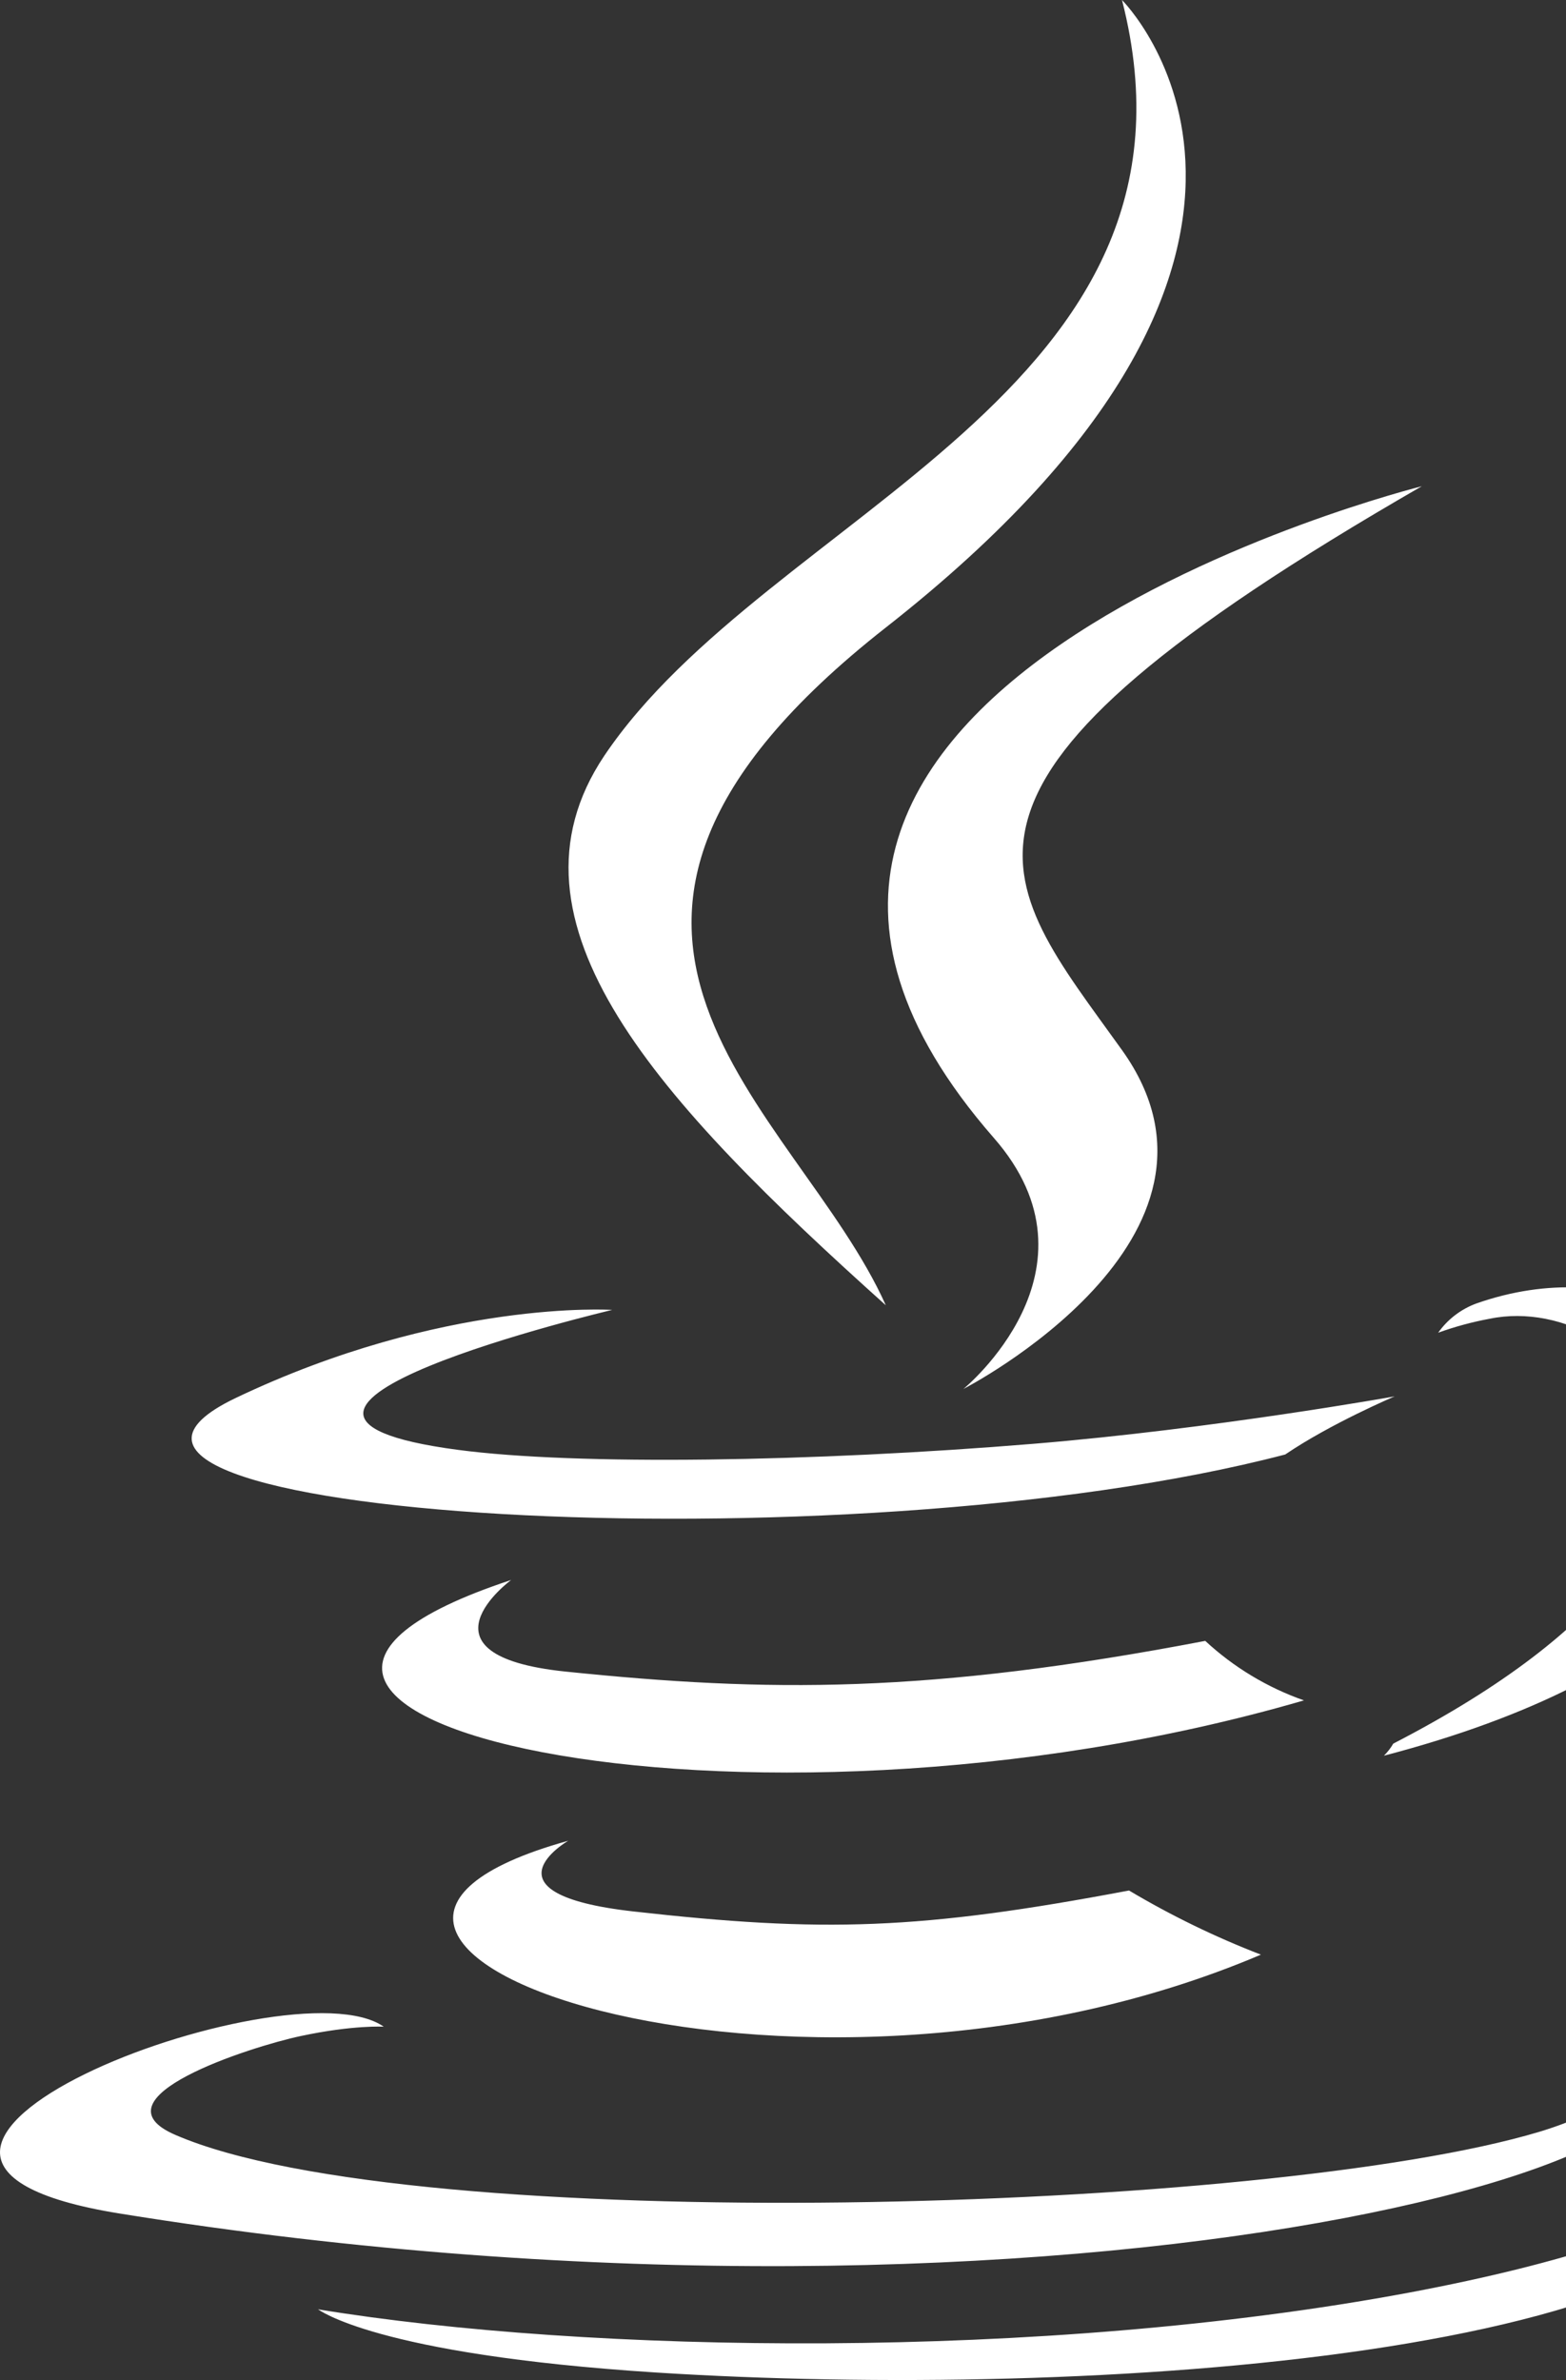 <svg width="102" height="155" viewBox="0 0 102 155" fill="none" xmlns="http://www.w3.org/2000/svg">
<rect x="0" y="0" width="102" height="155" fill="#333333" stroke="none"/>
<path d="M83.713 94.724C86.698 92.696 90.841 90.94 90.841 90.94C90.841 90.94 79.052 93.059 67.323 94.028C52.974 95.209 37.558 95.451 29.82 94.422C11.511 92 39.874 85.309 39.874 85.309C39.874 85.309 28.876 84.583 15.319 91.061C-0.675 98.751 54.923 102.262 83.713 94.724ZM57.696 85.007C51.907 72.08 32.379 60.728 57.696 40.869C89.275 16.105 73.08 0 73.08 0C79.63 25.581 50.049 33.331 39.356 49.224C32.075 60.092 42.92 71.747 57.696 85.007ZM92.608 31.666C92.639 31.666 39.234 44.925 64.733 74.108C72.258 82.706 62.753 90.456 62.753 90.456C62.753 90.456 81.854 80.647 73.08 68.387C64.885 56.944 58.61 51.252 92.608 31.666ZM90.75 113.554C90.583 113.842 90.378 114.107 90.141 114.341C129.227 104.139 114.848 78.347 96.173 84.886C95.164 85.254 94.293 85.919 93.675 86.793C94.765 86.4 95.886 86.096 97.026 85.885C106.47 83.917 120.027 98.448 90.75 113.554ZM105.117 132.414C105.117 132.414 109.535 136.017 100.273 138.832C82.634 144.13 26.914 145.734 11.438 139.044C5.863 136.652 16.312 133.292 19.602 132.596C23.015 131.869 24.995 131.99 24.995 131.99C18.81 127.661 -15.006 140.497 7.813 144.16C70.034 154.211 121.264 139.65 105.117 132.414ZM37.01 119.881C13.034 126.541 51.603 140.285 82.128 127.298C79.151 126.149 76.277 124.751 73.537 123.12C59.92 125.694 53.613 125.875 41.245 124.483C31.039 123.332 37.01 119.881 37.01 119.881ZM91.786 149.307C67.81 153.787 38.229 153.272 20.711 150.396C20.711 150.366 24.306 153.333 42.768 154.514C70.856 156.3 113.995 153.515 115 140.316C115 140.316 113.05 145.311 91.786 149.307ZM78.503 106.864C60.468 110.315 50.019 110.224 36.827 108.862C26.622 107.802 33.293 102.898 33.293 102.898C6.85 111.617 47.977 121.486 84.931 110.739C82.543 109.9 80.355 108.581 78.503 106.864Z" fill="white"/>
</svg>
